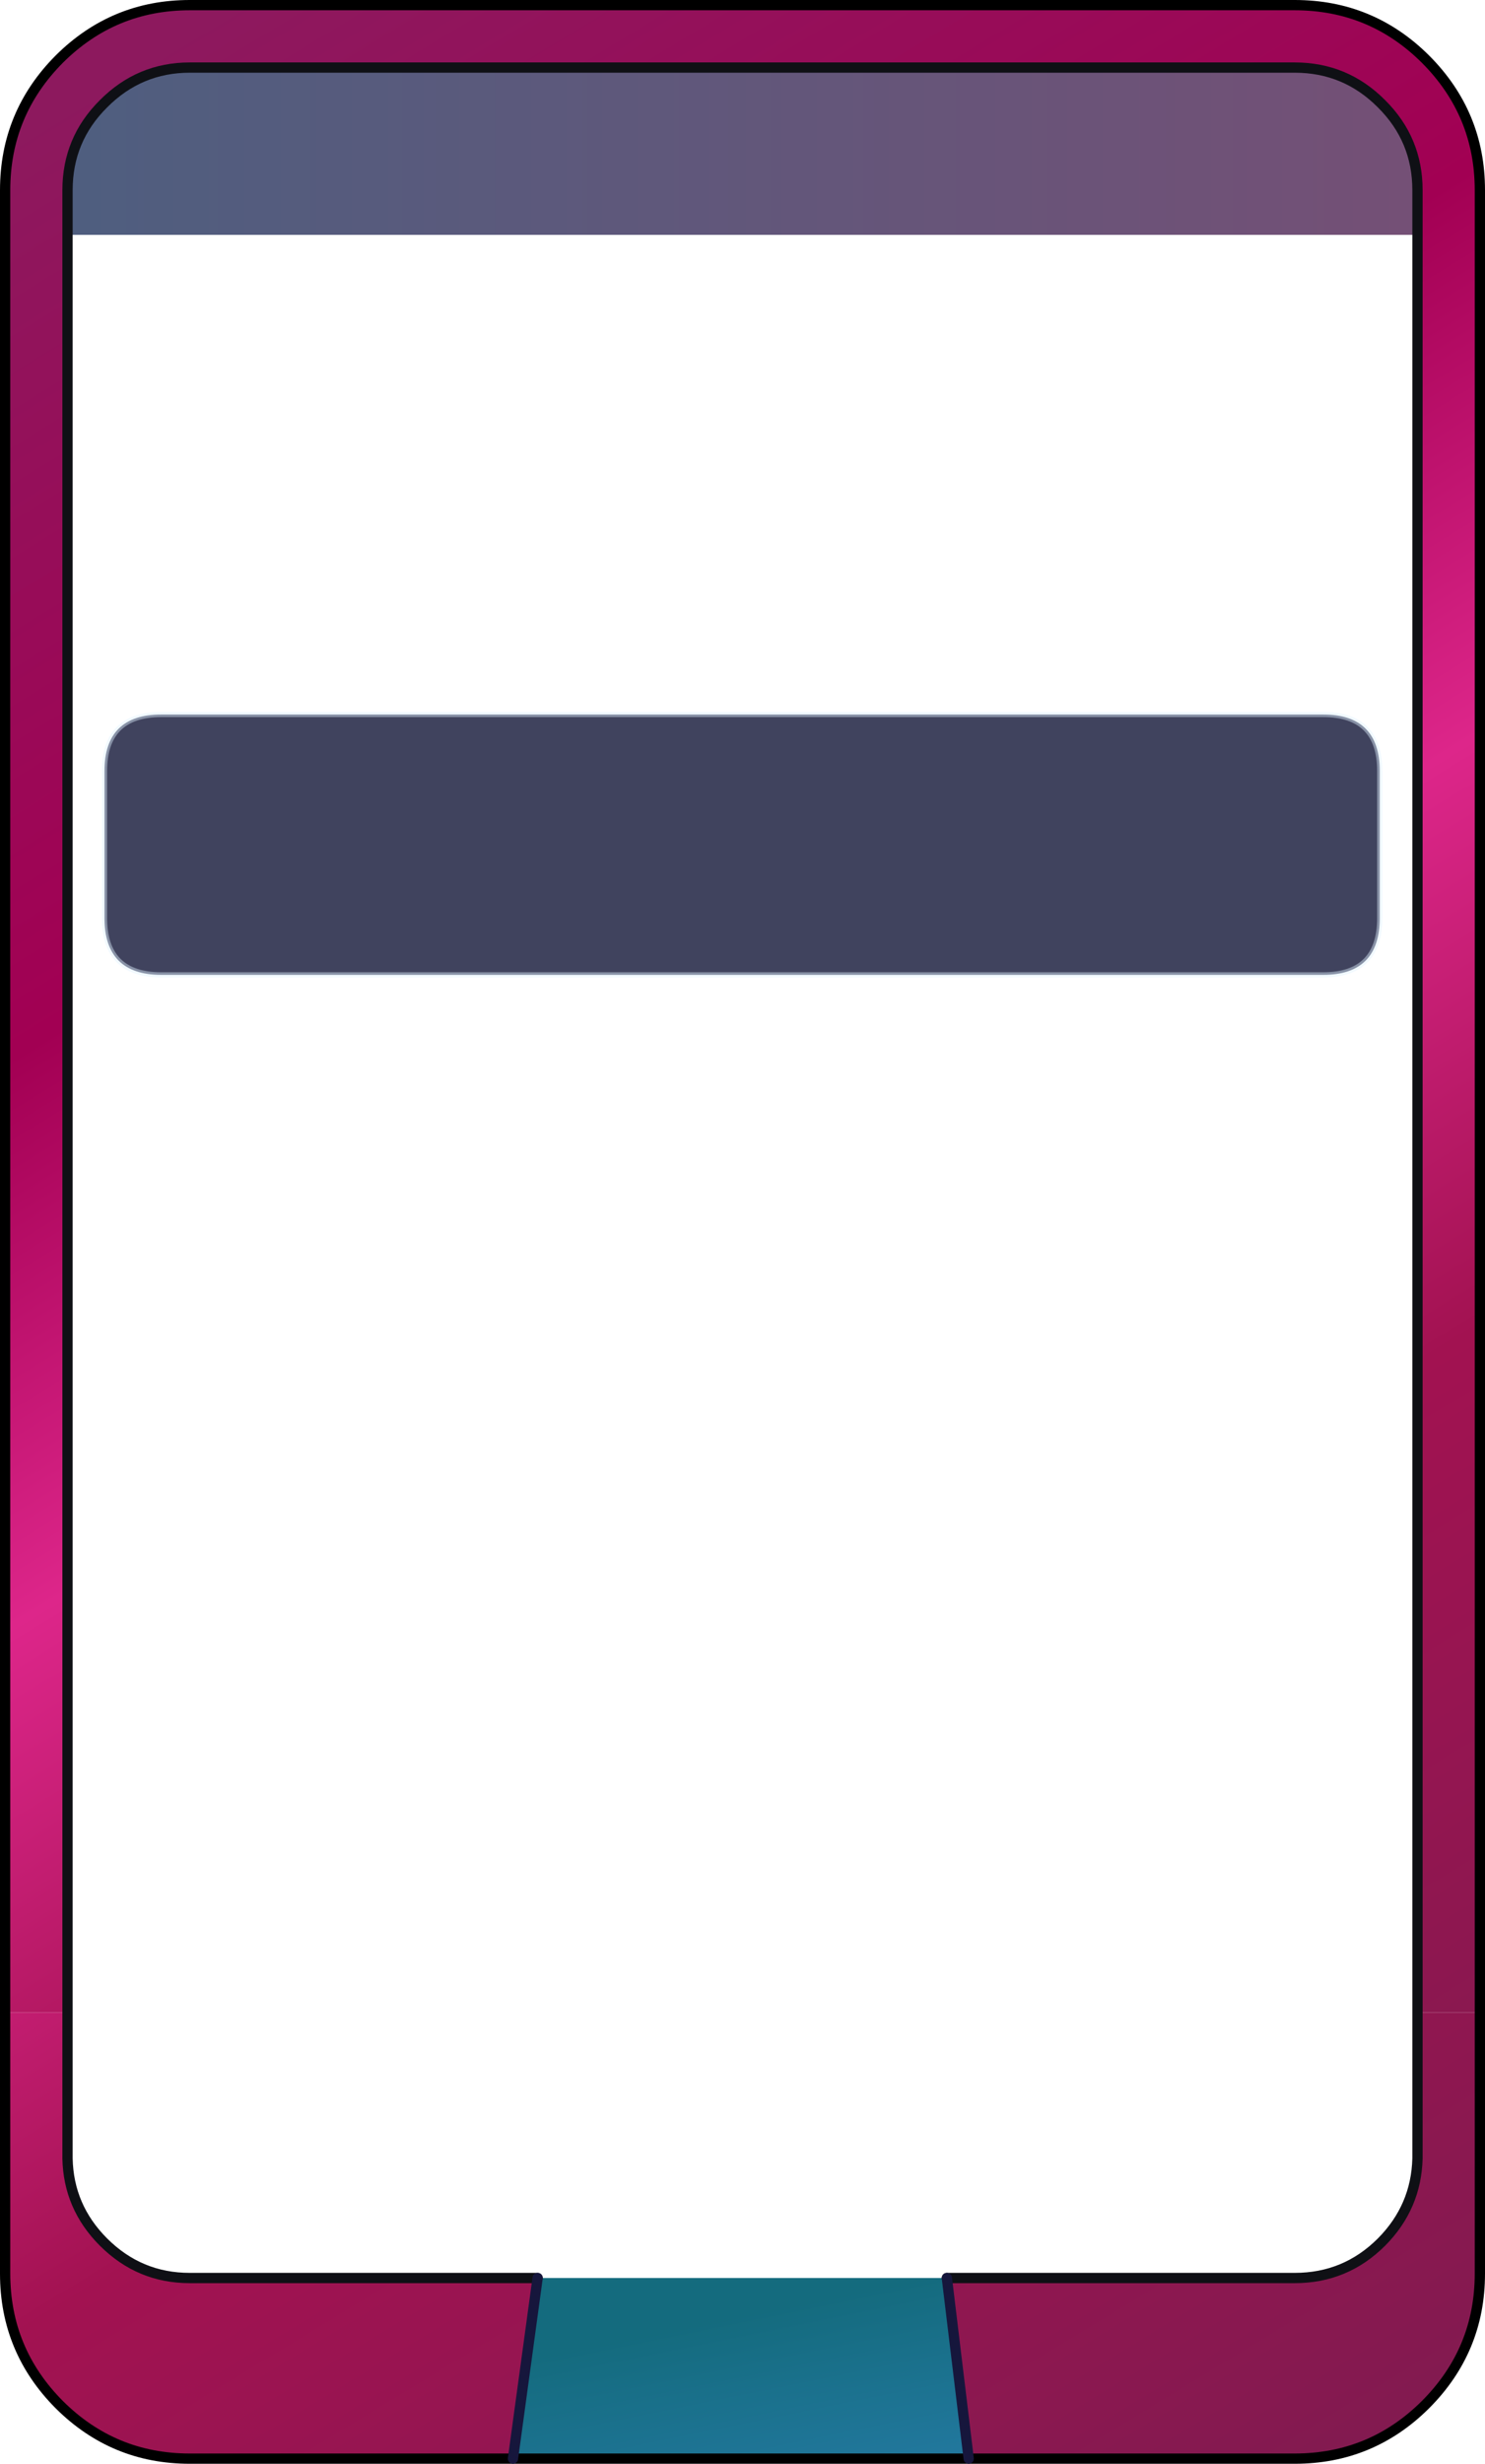 <?xml version="1.0" encoding="UTF-8" standalone="no"?>
<svg xmlns:xlink="http://www.w3.org/1999/xlink" height="479.45px" width="289.2px" xmlns="http://www.w3.org/2000/svg">
  <g transform="matrix(1.0, 0.0, 0.0, 1.0, 660.95, 386.75)">
    <path d="M-659.95 4.9 L-659.95 -349.75 Q-659.95 -364.65 -649.4 -375.25 -638.85 -385.75 -624.0 -385.75 L-408.8 -385.75 Q-393.9 -385.75 -383.35 -375.25 -372.75 -364.65 -372.75 -349.75 L-372.75 4.9 -384.9 4.9 -384.9 -341.05 -384.9 -349.75 Q-384.9 -359.6 -391.9 -366.55 -398.9 -373.6 -408.8 -373.6 L-624.0 -373.6 Q-633.8 -373.6 -640.8 -366.55 -647.8 -359.6 -647.8 -349.75 L-647.8 -341.05 -647.8 4.9 -659.95 4.9" fill="url(#gradient0)" fill-rule="evenodd" stroke="none"/>
    <path d="M-647.8 -341.05 L-647.8 -349.75 Q-647.8 -359.6 -640.8 -366.55 -633.8 -373.6 -624.0 -373.6 L-408.8 -373.6 Q-398.9 -373.6 -391.9 -366.55 -384.9 -359.6 -384.9 -349.75 L-384.9 -341.05 -647.8 -341.05" fill="url(#gradient1)" fill-rule="evenodd" stroke="none"/>
    <path d="M-372.75 4.9 L-372.75 55.7 Q-372.75 70.6 -383.35 81.2 -393.9 91.7 -408.8 91.7 L-472.3 91.7 -476.55 56.55 -408.8 56.55 Q-398.9 56.55 -391.9 49.55 -385.15 42.75 -384.9 33.3 L-384.9 4.9 -372.75 4.9 M-561.05 91.7 L-624.0 91.7 Q-638.85 91.7 -649.4 81.2 -659.95 70.6 -659.95 55.7 L-659.95 4.9 -647.8 4.9 -647.8 33.3 Q-647.6 42.75 -640.8 49.55 -633.8 56.55 -624.0 56.55 L-556.25 56.55 -561.05 91.7" fill="url(#gradient2)" fill-rule="evenodd" stroke="none"/>
    <path d="M-472.3 91.7 L-561.05 91.7 -556.25 56.55 -476.55 56.55 -472.3 91.7" fill="url(#gradient3)" fill-rule="evenodd" stroke="none"/>
    <path d="M-659.95 4.9 L-659.95 -349.75 Q-659.95 -364.65 -649.4 -375.25 -638.85 -385.75 -624.0 -385.75 L-408.8 -385.75 Q-393.9 -385.75 -383.35 -375.25 -372.75 -364.65 -372.75 -349.75 L-372.75 4.9 -372.75 55.7 Q-372.75 70.6 -383.35 81.2 -393.9 91.7 -408.8 91.7 L-472.3 91.7 -561.05 91.7 -624.0 91.7 Q-638.85 91.7 -649.4 81.2 -659.95 70.6 -659.95 55.7 L-659.95 4.9" fill="none" stroke="#000000" stroke-linecap="round" stroke-linejoin="round" stroke-width="2.0"/>
    <path d="M-647.8 4.9 L-647.8 -341.05 -647.8 -349.75 Q-647.8 -359.6 -640.8 -366.55 -633.8 -373.6 -624.0 -373.6 L-408.8 -373.6 Q-398.9 -373.6 -391.9 -366.55 -384.9 -359.6 -384.9 -349.75 L-384.9 -341.05 -384.9 4.9 -384.9 33.3 Q-385.15 42.75 -391.9 49.55 -398.9 56.55 -408.8 56.55 L-476.55 56.55 M-556.25 56.55 L-624.0 56.55 Q-633.8 56.55 -640.8 49.55 -647.6 42.75 -647.8 33.3 L-647.8 4.9" fill="none" stroke="#0f1015" stroke-linecap="round" stroke-linejoin="round" stroke-width="2.0"/>
    <path d="M-476.55 56.55 L-472.3 91.7 M-556.25 56.55 L-561.05 91.7" fill="none" stroke="#16163c" stroke-linecap="round" stroke-linejoin="round" stroke-width="2.0"/>
    <path d="M-629.55 -247.7 L-403.25 -247.7 Q-392.25 -247.7 -392.25 -236.7 L-392.25 -208.1 Q-392.25 -197.05 -403.25 -197.05 L-629.55 -197.05 Q-640.6 -197.05 -640.6 -208.1 L-640.6 -236.7 Q-640.6 -247.7 -629.55 -247.7" fill="#1e2141" fill-opacity="0.847" fill-rule="evenodd" stroke="none"/>
    <path d="M-629.55 -247.7 L-403.25 -247.7 Q-392.25 -247.7 -392.25 -236.7 L-392.25 -208.1 Q-392.25 -197.05 -403.25 -197.05 L-629.55 -197.05 Q-640.6 -197.05 -640.6 -208.1 L-640.6 -236.7 Q-640.6 -247.7 -629.55 -247.7 Z" fill="none" stroke="#e0f2ff" stroke-linecap="round" stroke-linejoin="round" stroke-opacity="0.447" stroke-width="1.0"/>
  </g>
  <defs>
    <linearGradient gradientTransform="matrix(0.16, 0.262, -0.237, 0.144, -513.95, -154.6)" gradientUnits="userSpaceOnUse" id="gradient0" spreadMethod="pad" x1="-819.2" x2="819.2">
      <stop offset="0.0" stop-color="#8d195e"/>
      <stop offset="0.306" stop-color="#a20053"/>
      <stop offset="0.494" stop-color="#dd268a"/>
      <stop offset="0.69" stop-color="#a21251"/>
      <stop offset="1.0" stop-color="#821a50"/>
    </linearGradient>
    <linearGradient gradientTransform="matrix(0.156, 0.0, 0.0, 0.02, -516.95, -357.3)" gradientUnits="userSpaceOnUse" id="gradient1" spreadMethod="pad" x1="-819.2" x2="819.2">
      <stop offset="0.0" stop-color="#142854" stop-opacity="0.749"/>
      <stop offset="1.0" stop-color="#451548" stop-opacity="0.749"/>
    </linearGradient>
    <linearGradient gradientTransform="matrix(0.16, 0.262, -0.237, 0.144, -513.95, -131.55)" gradientUnits="userSpaceOnUse" id="gradient2" spreadMethod="pad" x1="-819.2" x2="819.2">
      <stop offset="0.0" stop-color="#8d195e"/>
      <stop offset="0.306" stop-color="#a20053"/>
      <stop offset="0.494" stop-color="#dd268a"/>
      <stop offset="0.69" stop-color="#a21251"/>
      <stop offset="1.0" stop-color="#821a50"/>
    </linearGradient>
    <linearGradient gradientTransform="matrix(0.006, 0.03, -0.054, 0.011, -515.65, 89.25)" gradientUnits="userSpaceOnUse" id="gradient3" spreadMethod="pad" x1="-819.2" x2="819.2">
      <stop offset="0.0" stop-color="#146b7e"/>
      <stop offset="0.937" stop-color="#267ca8"/>
    </linearGradient>
  </defs>
</svg>

